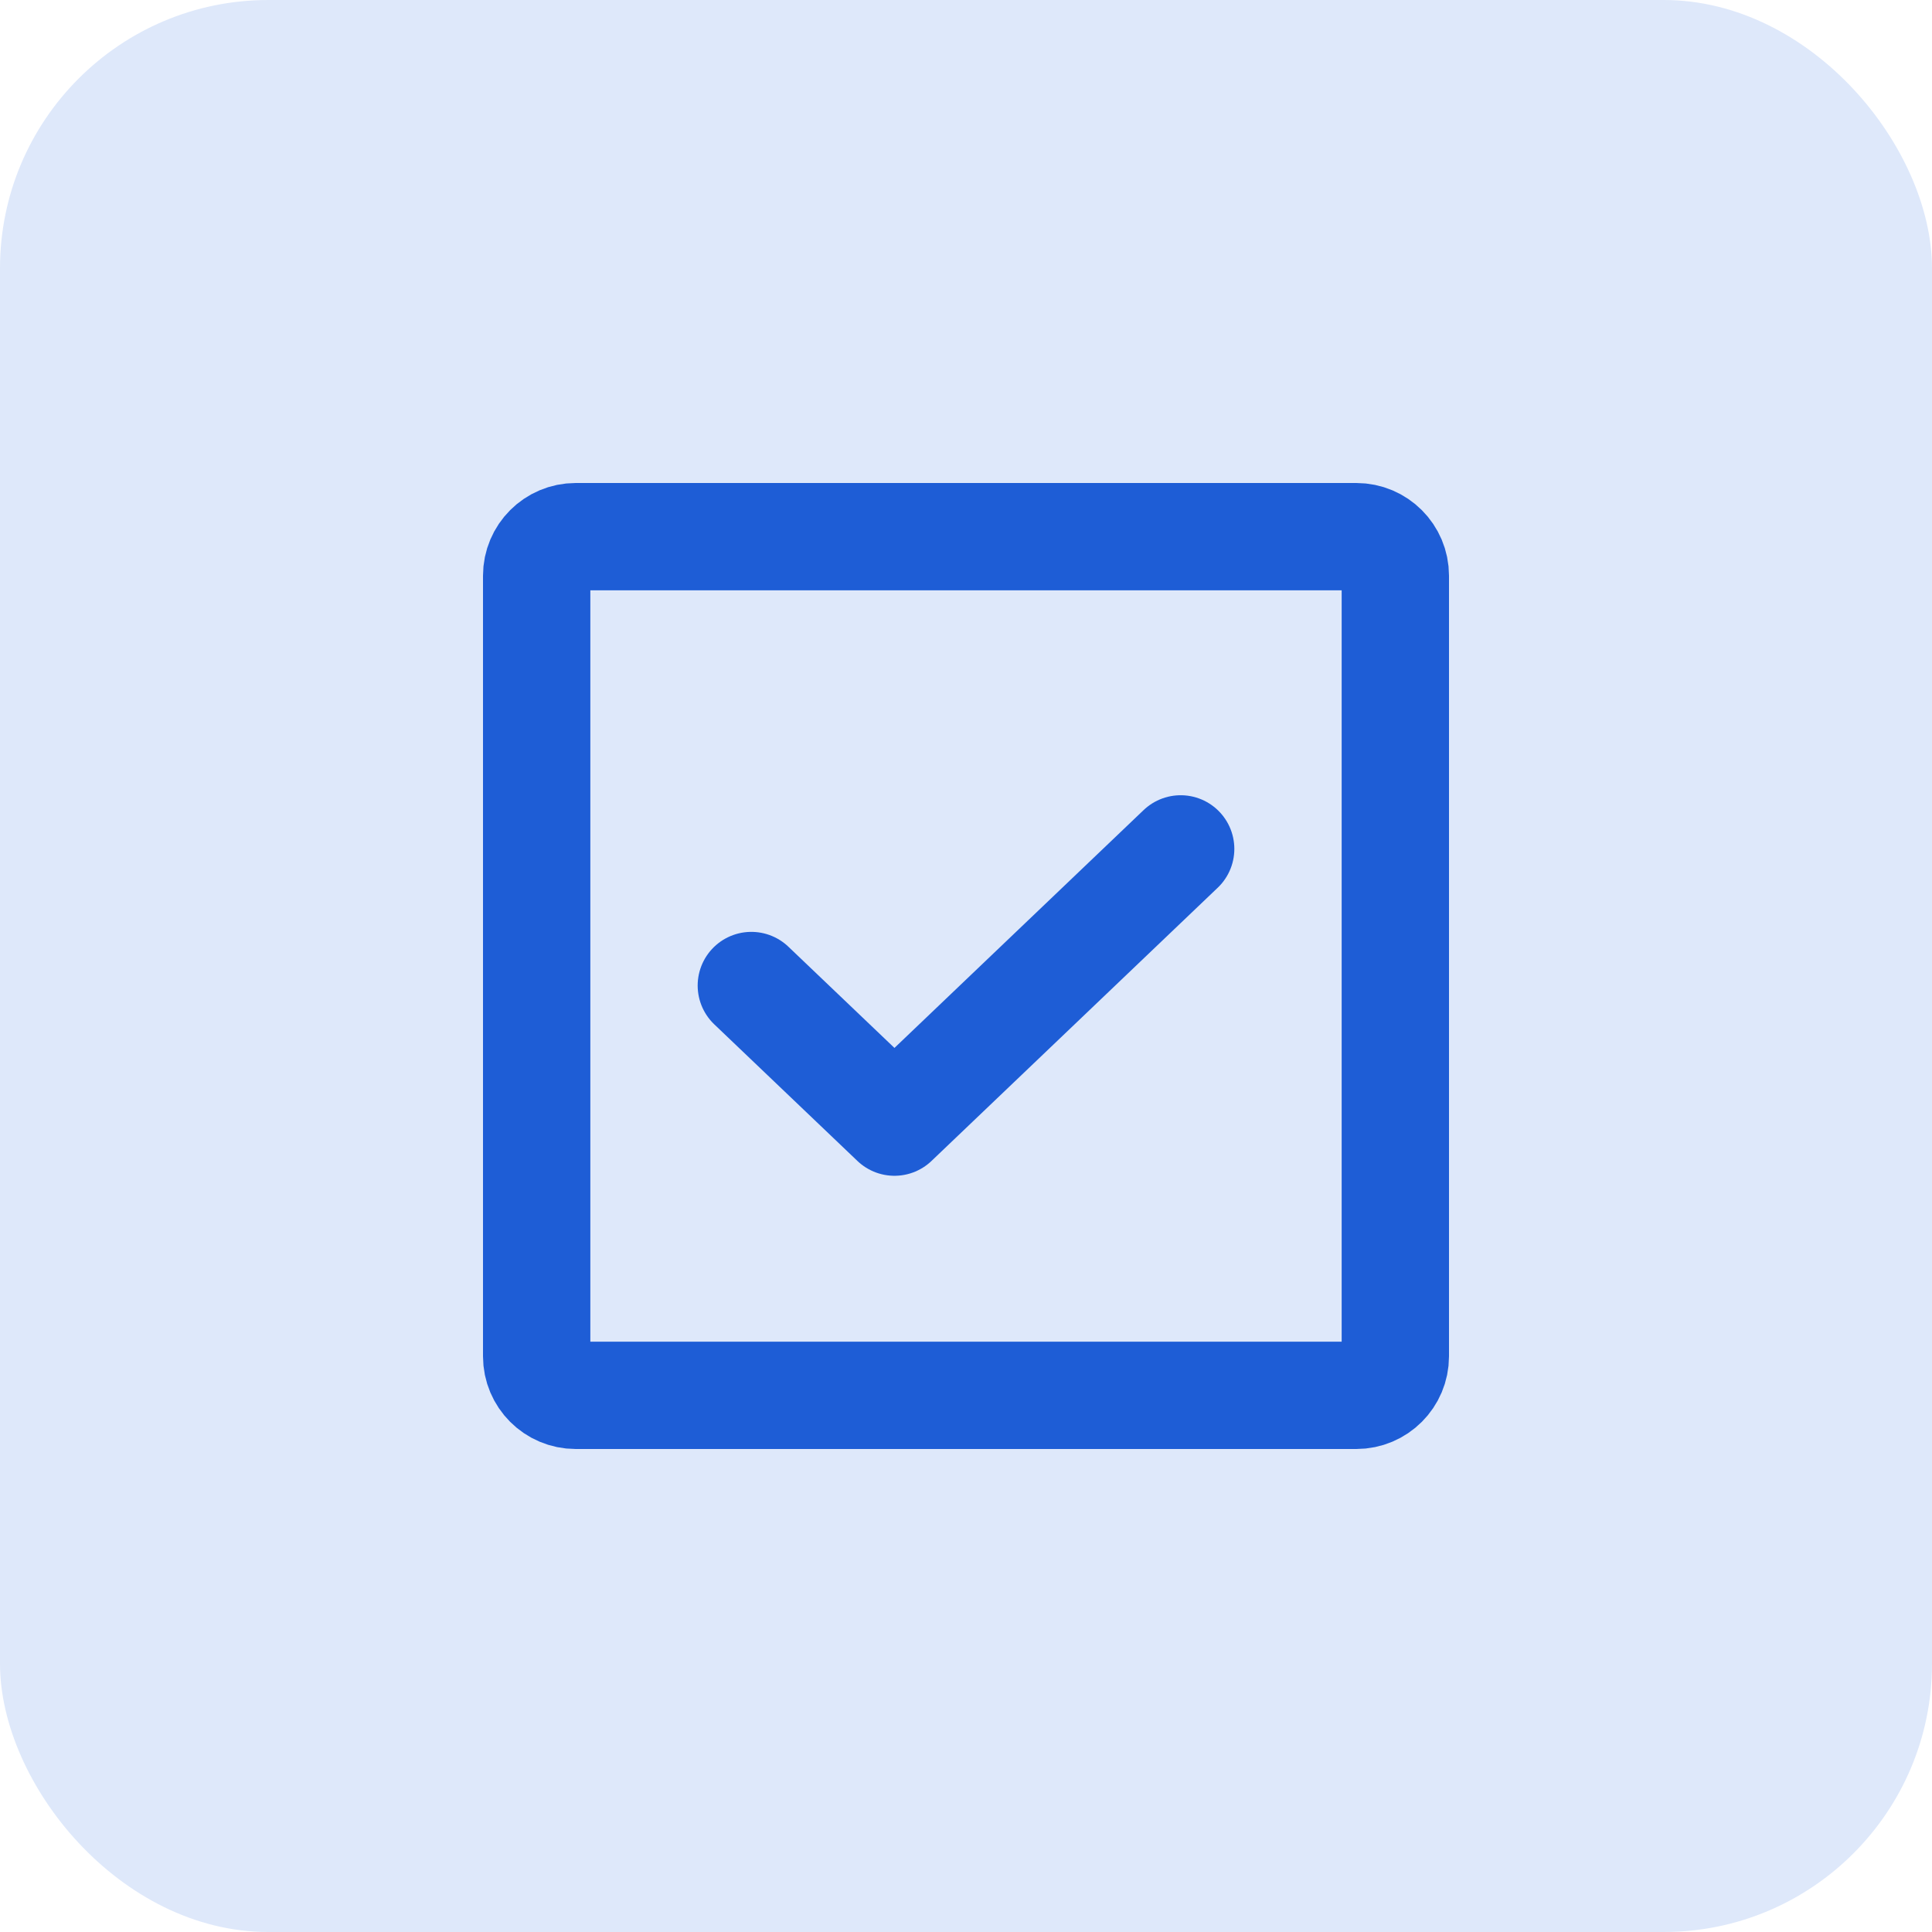 <svg width="36" height="36" viewBox="0 0 36 36" fill="none" xmlns="http://www.w3.org/2000/svg">
<rect width="36" height="36" rx="5" fill="#DEE8FA"/>
<path d="M22 15.818L16.667 20.909L14 18.364" stroke="#1E5DD6" stroke-width="2" stroke-linecap="round" stroke-linejoin="round"/>
<path d="M25.273 10H10.727C10.326 10 10 10.326 10 10.727V25.273C10 25.674 10.326 26 10.727 26H25.273C25.674 26 26 25.674 26 25.273V10.727C26 10.326 25.674 10 25.273 10Z" stroke="#1E5DD6" stroke-width="2" stroke-linecap="round" stroke-linejoin="round"/>
</svg>
